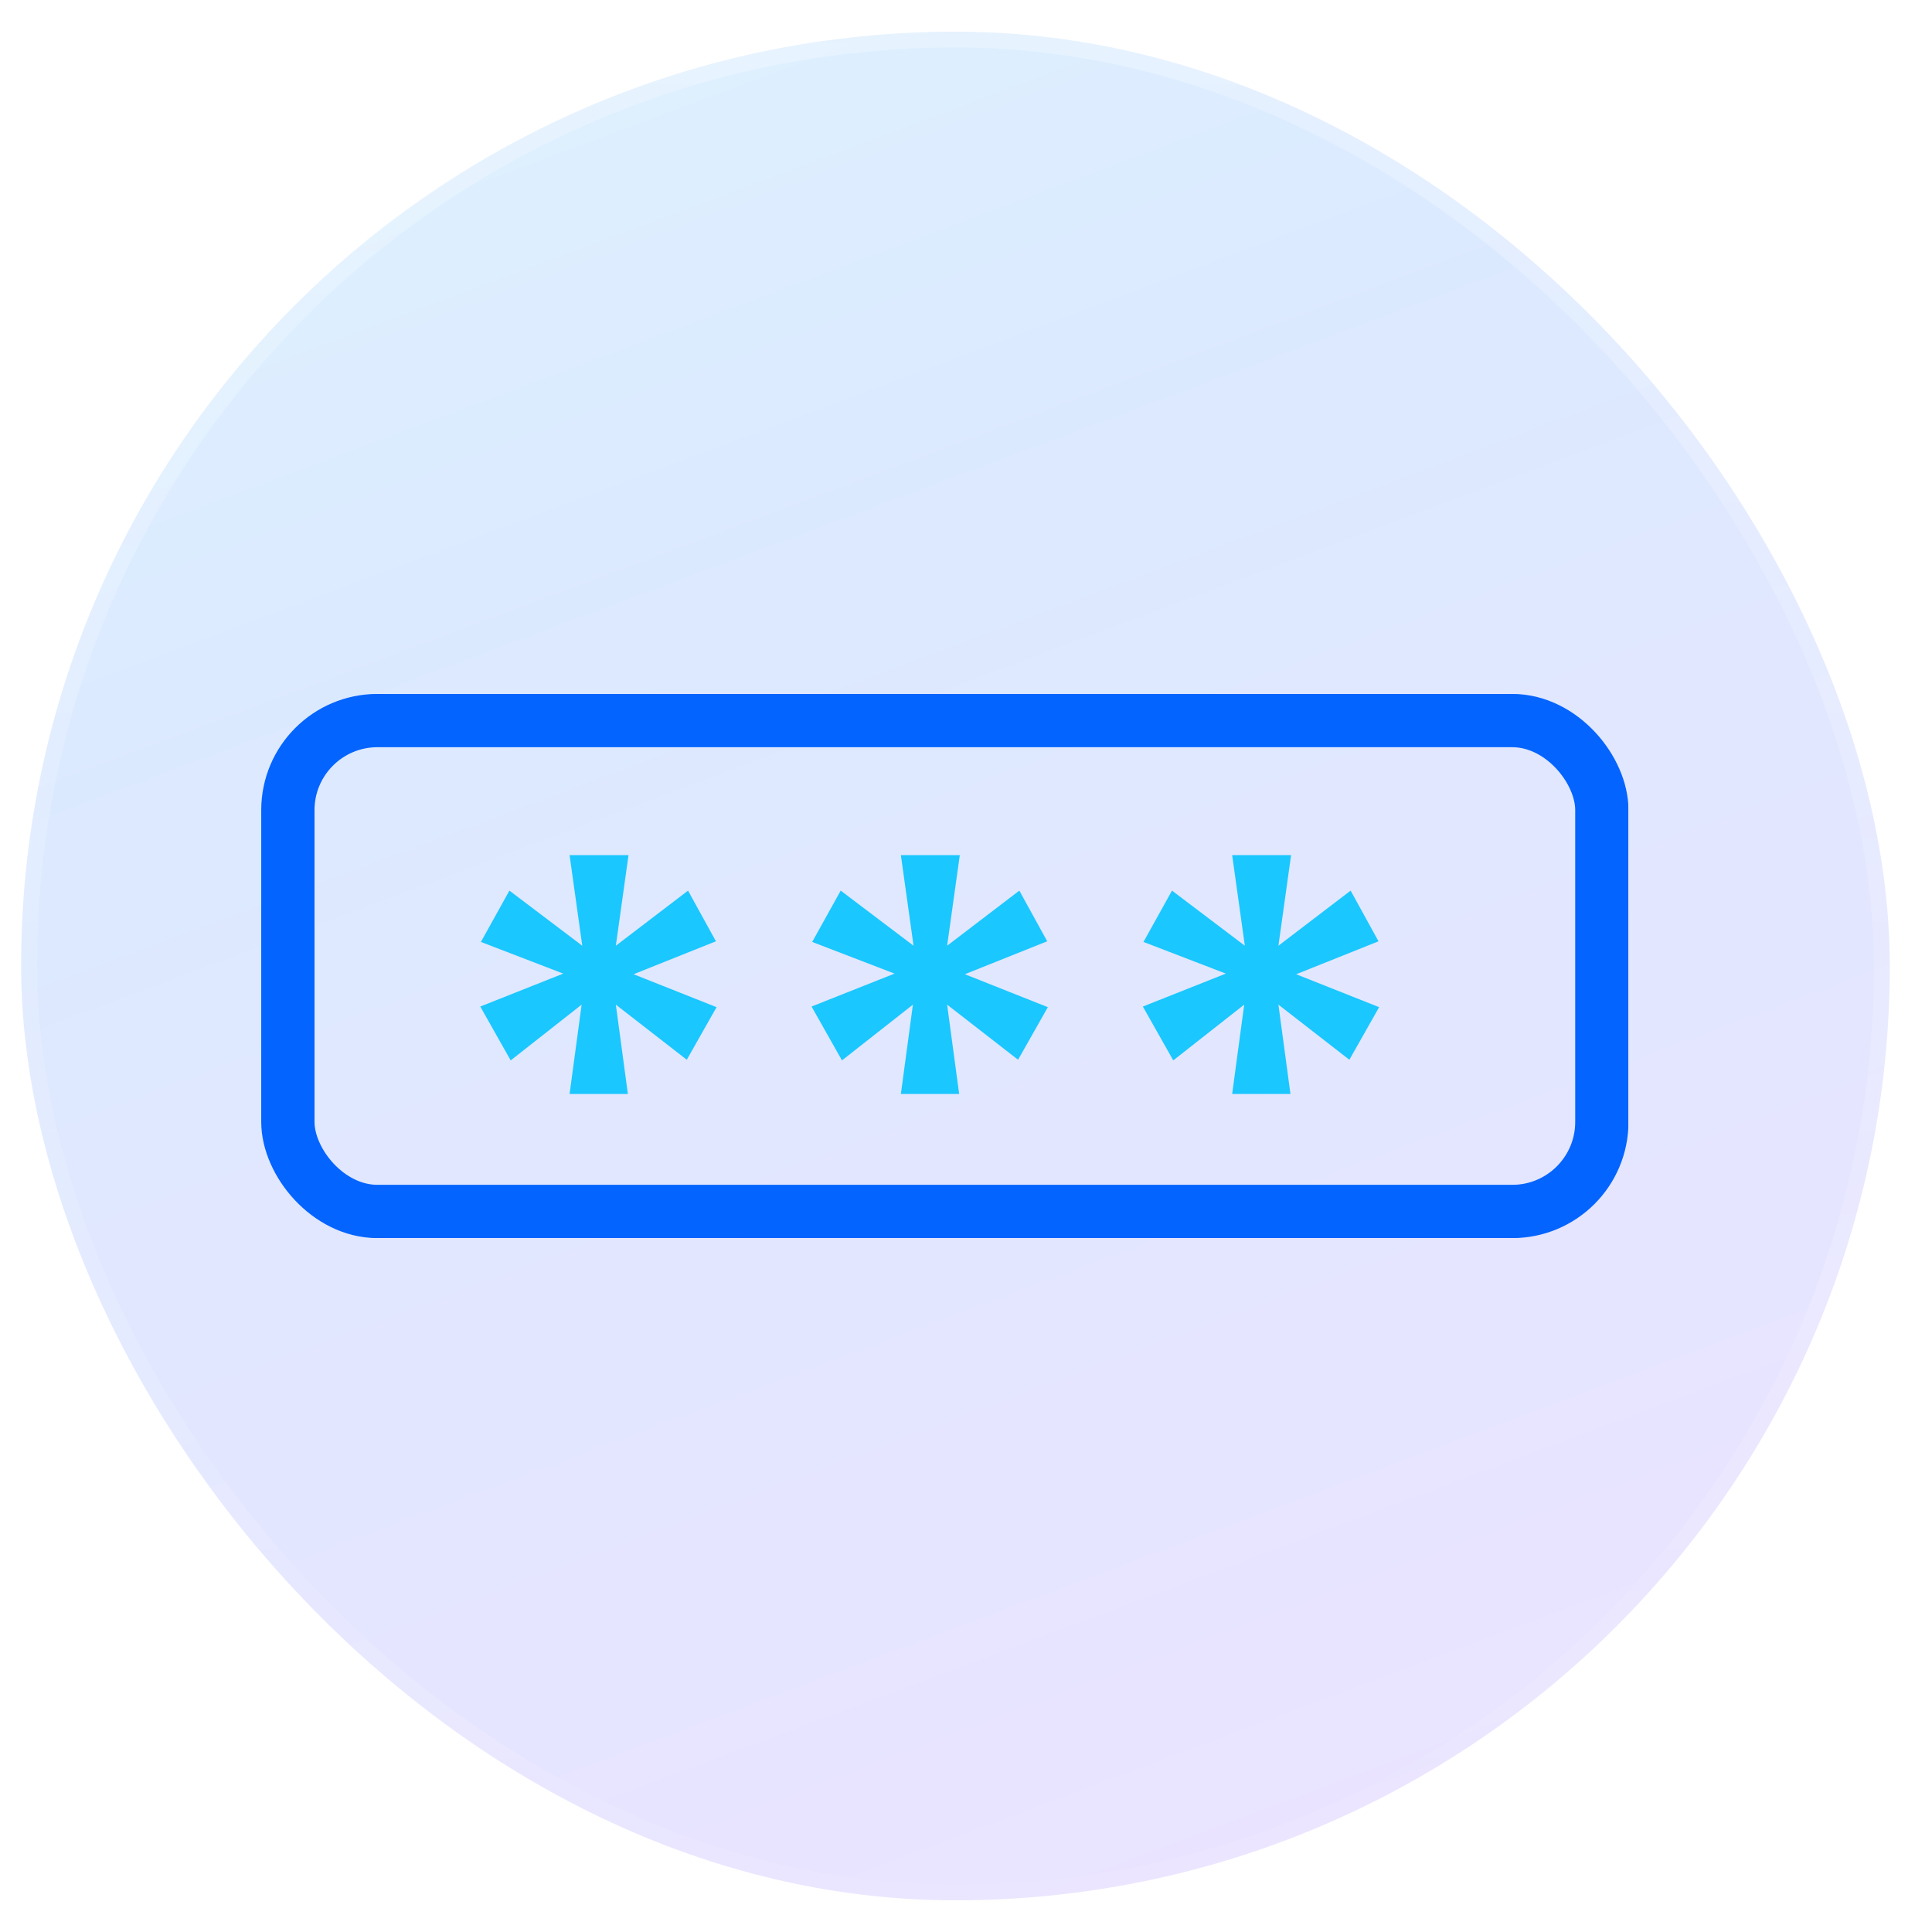 <svg width="61" height="61" viewBox="0 0 61 61" fill="none" xmlns="http://www.w3.org/2000/svg">
<g filter="url(#filter0_b_2344_52507)">
<rect x="0.667" y="1" width="59" height="59" rx="29.5" fill="url(#paint0_linear_2344_52507)" fill-opacity="0.2"/>
<g clip-path="url(#clip0_2344_52507)">
<g filter="url(#filter1_b_2344_52507)">
<rect x="9.089" y="22.751" width="41.487" height="15.499" rx="2.828" stroke="#0364FF" stroke-width="1.682"/>
</g>
<path d="M17.984 34.54L18.364 31.72L16.124 33.48L15.164 31.78L17.784 30.74L15.184 29.74L16.084 28.12L18.384 29.86L17.984 27H19.844L19.444 29.86L21.724 28.12L22.604 29.72L20.004 30.76L22.624 31.8L21.684 33.46L19.444 31.72L19.824 34.54H17.984Z" fill="#1AC7FE"/>
<path d="M28.444 34.54L28.824 31.72L26.584 33.48L25.624 31.78L28.244 30.74L25.644 29.74L26.544 28.12L28.844 29.86L28.444 27H30.304L29.904 29.86L32.184 28.12L33.064 29.72L30.464 30.76L33.084 31.8L32.144 33.46L29.904 31.72L30.284 34.54H28.444Z" fill="#1AC7FE"/>
<path d="M38.904 34.54L39.284 31.72L37.044 33.48L36.084 31.78L38.704 30.74L36.104 29.74L37.004 28.12L39.304 29.86L38.904 27H40.764L40.364 29.86L42.644 28.12L43.524 29.72L40.924 30.76L43.544 31.8L42.604 33.46L40.364 31.72L40.744 34.54H38.904Z" fill="#1AC7FE"/>
</g>
<rect x="0.667" y="1" width="59" height="59" rx="29.5" stroke="url(#paint1_linear_2344_52507)" stroke-opacity="0.25"/>
</g>
<defs>
<filter id="filter0_b_2344_52507" x="-17.685" y="-17.352" width="95.704" height="95.704" filterUnits="userSpaceOnUse" color-interpolation-filters="sRGB">
<feFlood flood-opacity="0" result="BackgroundImageFix"/>
<feGaussianBlur in="BackgroundImageFix" stdDeviation="8.926"/>
<feComposite in2="SourceAlpha" operator="in" result="effect1_backgroundBlur_2344_52507"/>
<feBlend mode="normal" in="SourceGraphic" in2="effect1_backgroundBlur_2344_52507" result="shape"/>
</filter>
<filter id="filter1_b_2344_52507" x="-42.236" y="-28.573" width="144.136" height="118.147" filterUnits="userSpaceOnUse" color-interpolation-filters="sRGB">
<feFlood flood-opacity="0" result="BackgroundImageFix"/>
<feGaussianBlur in="BackgroundImageFix" stdDeviation="25.242"/>
<feComposite in2="SourceAlpha" operator="in" result="effect1_backgroundBlur_2344_52507"/>
<feBlend mode="normal" in="SourceGraphic" in2="effect1_backgroundBlur_2344_52507" result="shape"/>
</filter>
<linearGradient id="paint0_linear_2344_52507" x1="15.634" y1="-14.528" x2="50.893" y2="79.66" gradientUnits="userSpaceOnUse">
<stop stop-color="#66D4F7"/>
<stop offset="0.323" stop-color="#4D92FF"/>
<stop offset="1" stop-color="#BB65FF"/>
</linearGradient>
<linearGradient id="paint1_linear_2344_52507" x1="30.167" y1="1" x2="30.167" y2="60" gradientUnits="userSpaceOnUse">
<stop stop-color="white"/>
<stop offset="1" stop-color="white" stop-opacity="0.3"/>
</linearGradient>
<clipPath id="clip0_2344_52507">
<rect width="43.169" height="17.181" fill="white" transform="translate(8.246 21.91)"/>
</clipPath>
</defs>
</svg>
